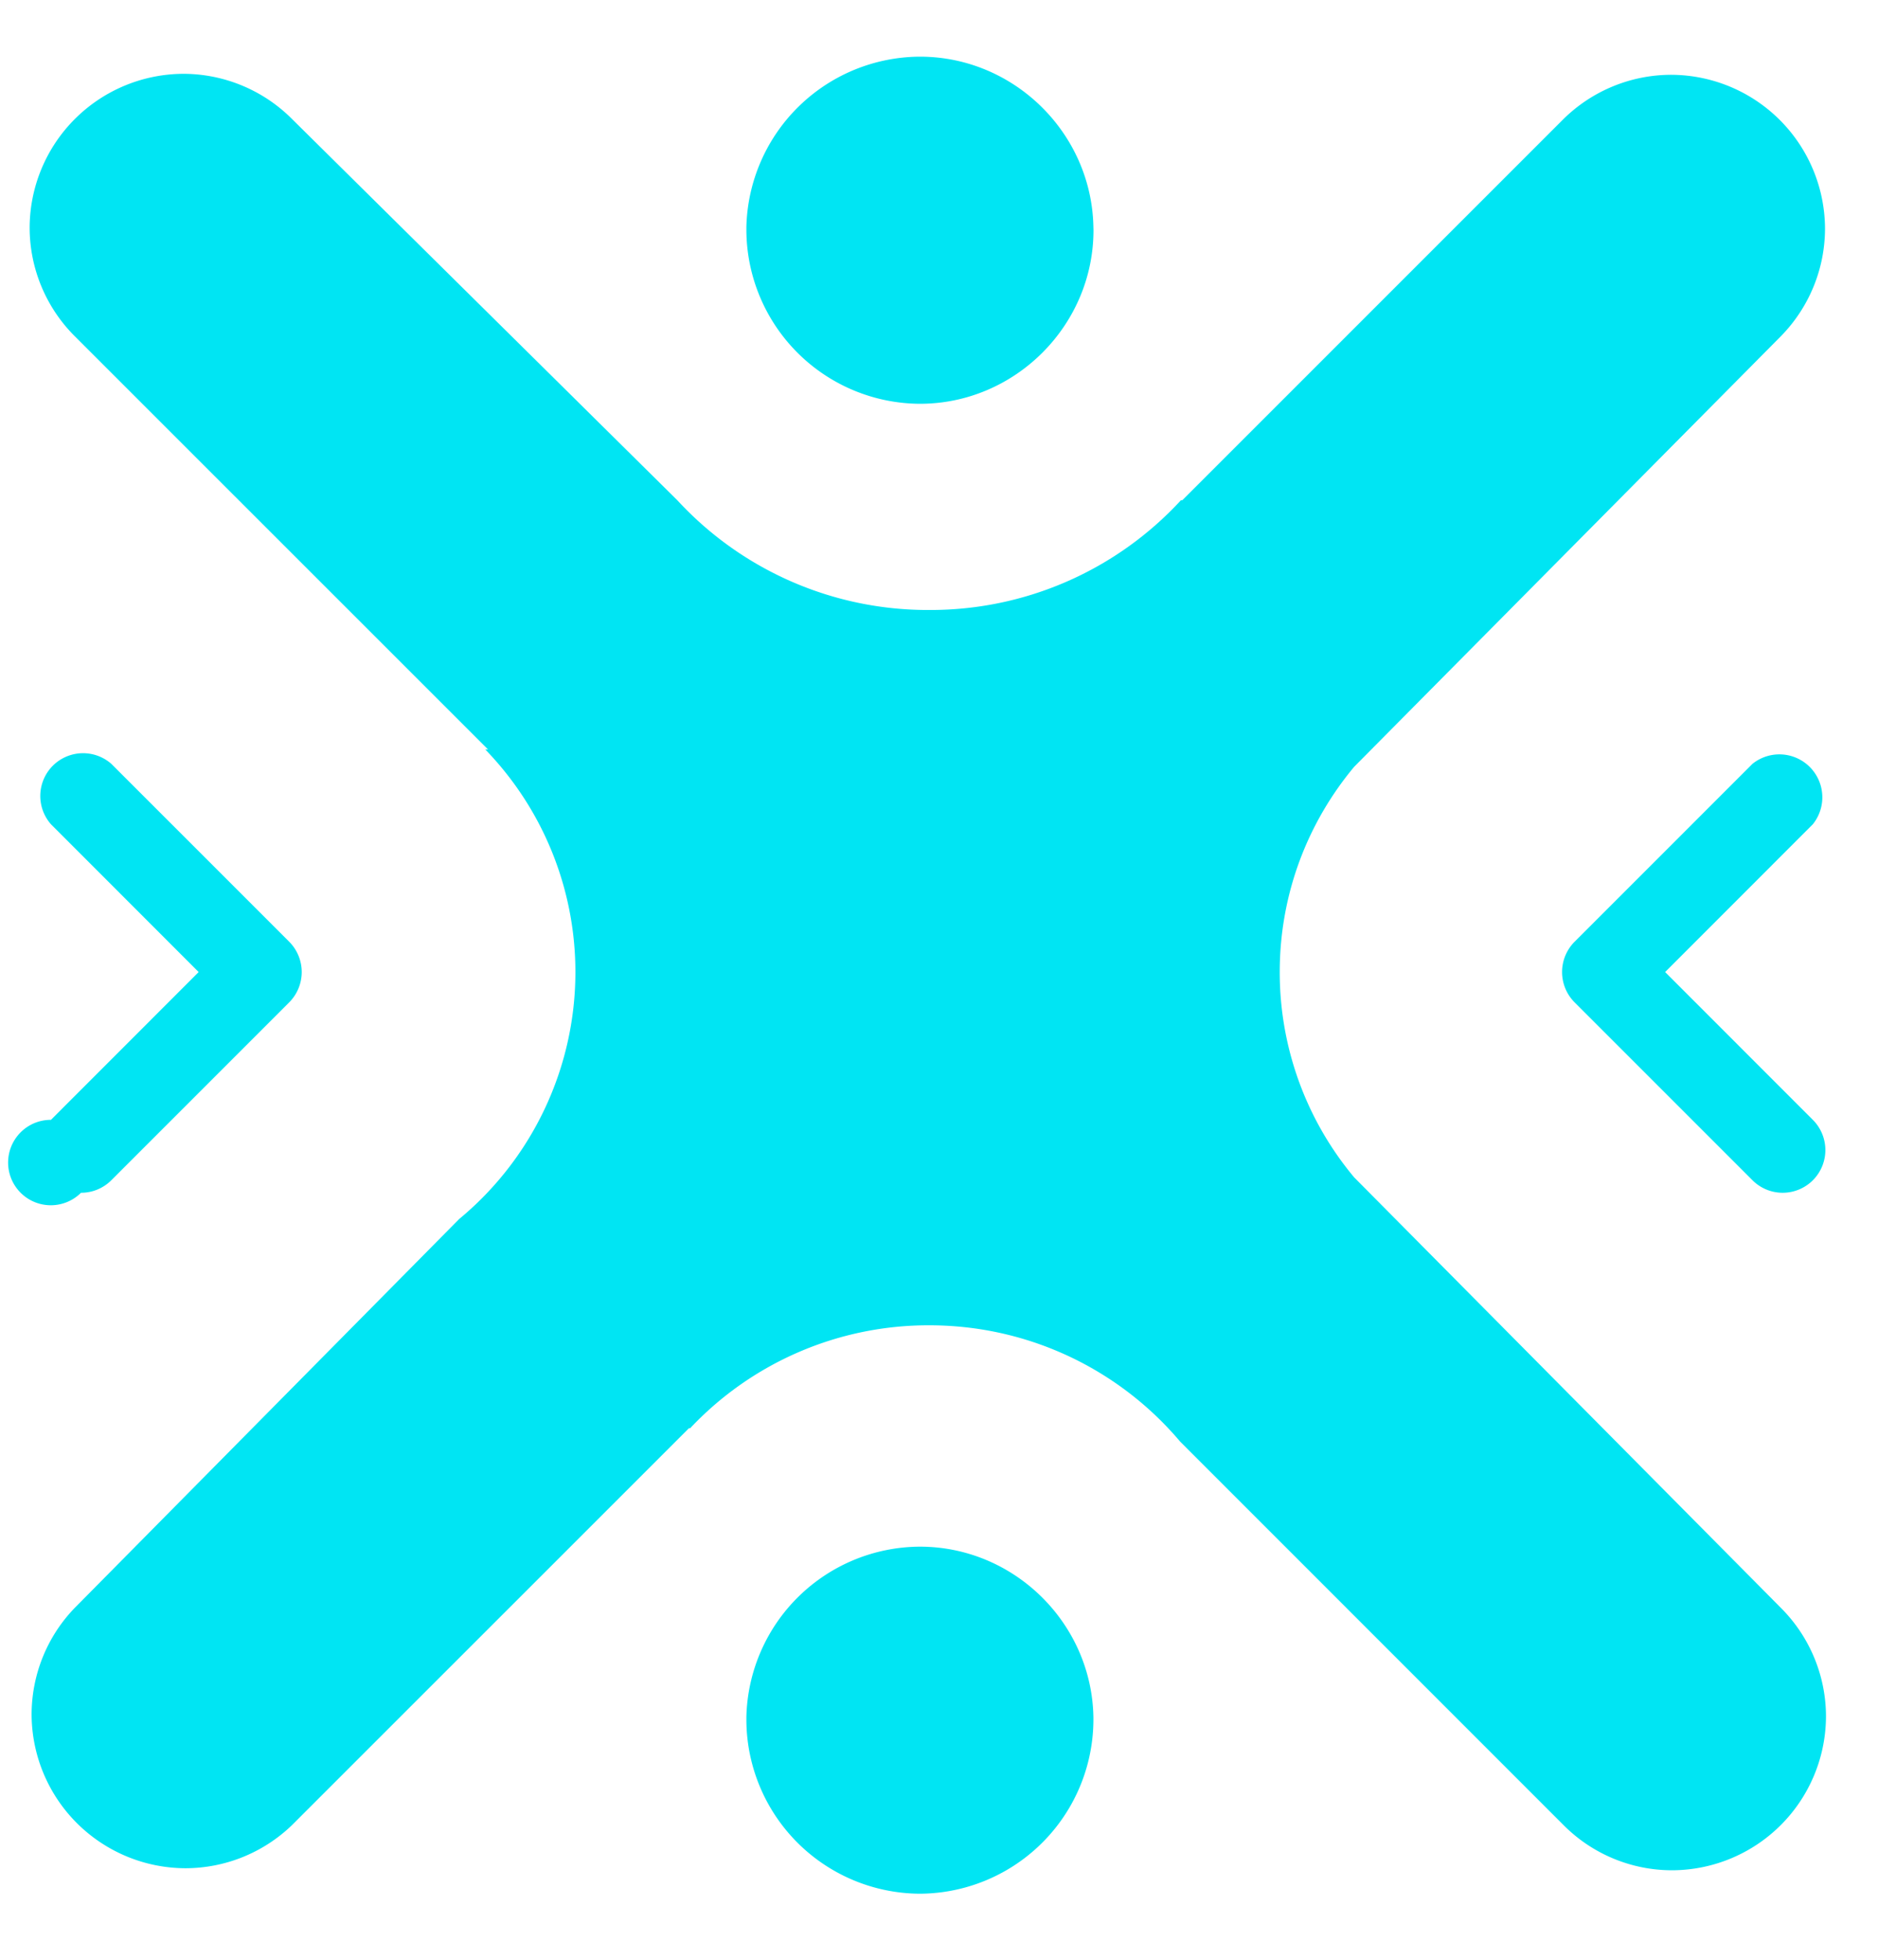 <svg width="23" height="24" viewBox="0 0 23 24" xmlns="http://www.w3.org/2000/svg" fill-rule="evenodd" clip-rule="evenodd" stroke-linejoin="round" stroke-miterlimit="1.414">
    <g fill="#00e5f3">
        <path d="M13.391 2.781l.001.038c0 1.166-.96 2.126-2.126 2.126a2.136 2.136 0 0 1-2.125-2.126v-.038A2.136 2.136 0 0 1 11.266.694c1.152 0 2.104.936 2.125 2.087zM13.391 21.027a2.136 2.136 0 0 1-2.125 2.164 2.135 2.135 0 0 1-2.125-2.125v-.039a2.135 2.135 0 0 1 2.125-2.086c1.152 0 2.104.935 2.125 2.086z"/>
        <path d="M15.673 11.904c0-.955.342-1.831.912-2.514l5.227-5.274c.345-.352.539-.825.539-1.318A1.89 1.89 0 0 0 20.469.916c-.493 0-.966.194-1.318.539L14.48 6.126h-.017a4.166 4.166 0 0 1-3.084 1.344 4.17 4.17 0 0 1-3.084-1.344L3.574 1.455a1.883 1.883 0 0 0-1.33-.551A1.89 1.89 0 0 0 .363 2.786c0 .498.198.977.551 1.33l5.063 5.062h-.034a3.917 3.917 0 0 1 1.104 2.726c0 1.169-.523 2.28-1.424 3.025L.914 19.692c-.338.35-.527.819-.527 1.306a1.89 1.89 0 0 0 1.882 1.881c.487 0 .955-.189 1.305-.526l4.863-4.862h.015a4.006 4.006 0 0 1 2.927-1.261c1.235 0 2.34.554 3.074 1.424l4.698 4.699c.352.353.831.552 1.33.551a1.89 1.89 0 0 0 1.882-1.882c0-.498-.198-.977-.551-1.33l-5.227-5.273a3.913 3.913 0 0 1-.912-2.515"/>
        <path d="M21.832 14.607a.522.522 0 0 1-.369-.153l-2.18-2.18a.526.526 0 0 1 0-.74l2.18-2.18a.526.526 0 0 1 .739.74l-1.809 1.81 1.809 1.81a.523.523 0 0 1-.368.893h-.002m-20.838 0H.992a.523.523 0 1 1-.368-.893l1.809-1.81-1.809-1.81a.524.524 0 0 1 .739-.74l2.18 2.18a.526.526 0 0 1 0 .74l-2.18 2.18a.522.522 0 0 1-.369.153"/>
    </g>
</svg>
